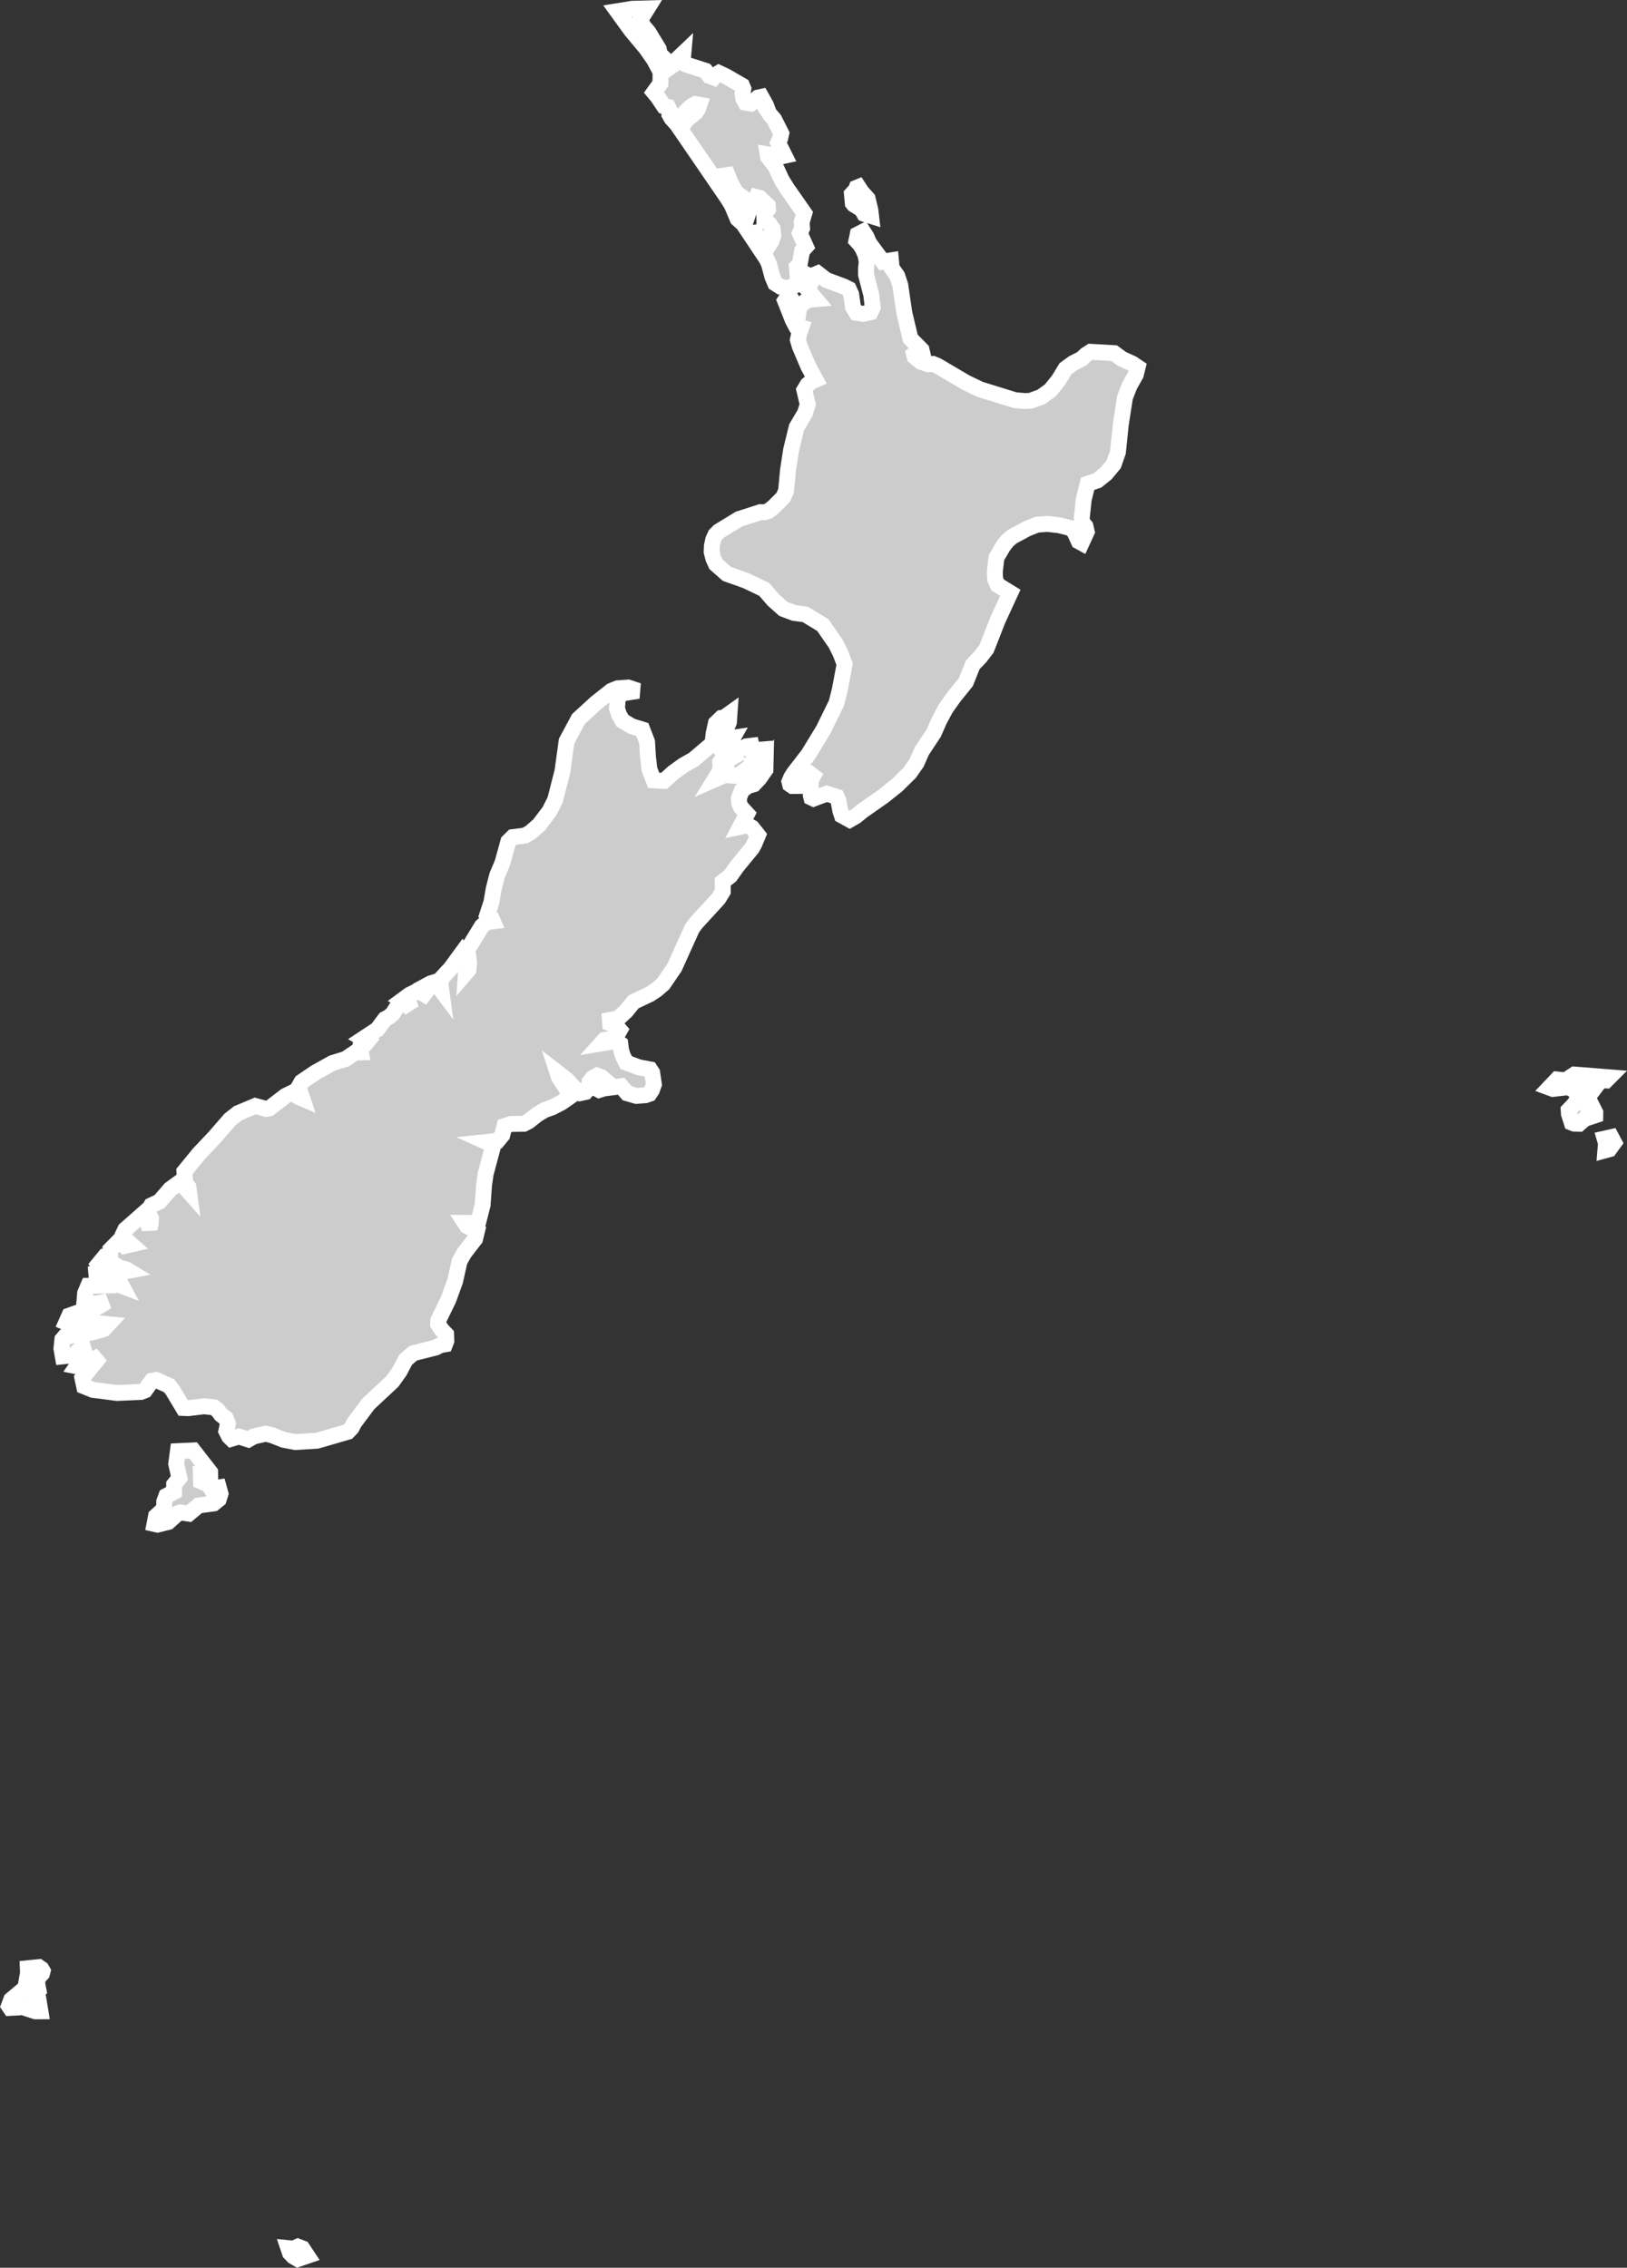 <?xml version="1.0" encoding="UTF-8" standalone="no"?>
<svg
   width="51.167"
   height="71.318"
   viewBox="0 0 51.167 71.318"
   fill="none"
   version="1.1"
   id="svg520"
   xmlns="http://www.w3.org/2000/svg"
   xmlns:svg="http://www.w3.org/2000/svg">
  <rect x="0" y="0" width="51.167" height="71.318" fill="#333333" stroke="none"/>
  <defs
     id="defs524" />
  <g
     id="New_Layer_1653409134.707499"
     style="display:inline"
     transform="translate(-940.987,-565.824)">
    <path
       d="m 991.595,599.704 -0.101,0.101 -0.172,-0.005 -0.301,0.395 0.019,-0.295 -0.09,-0.115 -0.258,0.027 -0.049,0.065 0.173,0.078 0.038,0.043 -0.165,0.171 0.172,0.367 0.15,-0.013 0.146,0.287 -0.001,0.09 -0.334,0.111 -0.176,0.155 -0.157,-0.006 -0.074,-0.03 -0.088,-0.277 -0.007,-0.116 0.193,-0.203 0.109,-0.207 -0.088,-0.19 -0.223,-0.123 -0.486,0.056 -0.112,-0.041 0.243,-0.256 0.264,0.028 0.284,-0.184 z m 0.003,2.262 -0.124,0.034 0.018,-0.223 -0.042,-0.144 0.21,-0.047 0.09,0.171 z m -29.619,-34.16 0.042,0.156 0.155,-0.111 0.116,-0.175 0.187,-0.178 -0.025,0.287 0.096,0.063 0.62,0.2 0.128,0.167 0.132,0.048 0.074,-0.094 0.088,-0.051 0.224,0.105 0.506,0.292 0.042,0.101 -0.026,0.15 0.025,0.159 0.069,0.127 0.168,0.029 0.224,-0.188 0.105,-0.023 0.148,0.267 0.056,0.151 -0.023,-0.005 0.097,0.15 0.128,0.148 0.221,0.439 -0.033,0.154 -0.065,0.139 0.203,0.407 -0.133,0.028 -0.399,-0.069 0.013,0.082 0.233,0.299 0.196,0.423 0.157,0.255 0.554,0.793 -0.083,0.282 0.013,0.187 -0.071,0.161 0.189,0.422 -0.118,0.131 -0.078,0.433 -0.086,0.076 0.011,0.158 0.224,0.042 0.135,0.067 0.116,0.129 0.072,-0.155 0.098,-0.042 0.267,0.207 0.556,0.207 0.153,0.077 0.075,0.167 0.057,0.404 0.108,0.178 0.213,0.034 0.229,-0.054 0.072,-0.147 -0.046,-0.396 -0.165,-0.632 -10e-4,-0.205 0.023,-0.206 -0.038,-0.204 -0.083,-0.192 -0.089,-0.147 -0.114,-0.124 0.04,-0.193 0.171,-0.087 0.104,0.163 0.085,0.197 0.431,0.584 0.255,-0.041 0.023,0.242 0.173,0.246 0.096,0.289 0.126,0.865 0.193,0.817 0.35,0.356 0.041,0.171 -0.213,-0.088 -0.065,0.051 0.022,0.086 0.197,0.157 0.232,0.077 0.146,-0.011 0.137,0.057 0.907,0.534 0.436,0.208 1.1,0.341 0.314,0.027 0.174,-0.009 0.329,-0.118 0.295,-0.212 0.255,-0.317 0.22,-0.361 0.239,-0.175 0.271,-0.138 0.137,-0.128 0.144,-0.091 0.737,0.042 0.249,0.182 0.323,0.146 0.169,0.114 -0.057,0.232 -0.193,0.342 -0.148,0.375 -0.132,0.854 -0.089,0.866 -0.134,0.383 -0.244,0.295 -0.27,0.216 -0.305,0.102 -0.124,0.495 -0.061,0.581 0.018,0.146 0.098,0.116 0.04,0.173 -0.16,0.35 -0.093,-0.051 -0.132,-0.292 -0.119,-0.122 -0.366,-0.091 -0.373,-0.042 -0.323,0.026 -0.312,0.125 -0.471,0.253 -0.146,0.128 -0.128,0.163 -0.216,0.364 -0.052,0.446 0.01,0.234 0.077,0.181 0.401,0.247 -0.398,0.864 -0.353,0.902 -0.2,0.258 -0.23,0.239 -0.217,0.545 -0.379,0.47 -0.256,0.36 -0.2,0.374 -0.175,0.398 -0.373,0.563 -0.165,0.373 -0.216,0.311 -0.402,0.397 -0.428,0.341 -0.674,0.472 -0.188,0.156 -0.198,0.115 -0.246,-0.135 -0.049,-0.147 -0.059,-0.323 -0.054,-0.118 -0.313,-0.098 -0.415,0.156 -0.069,-0.033 -0.018,-0.074 v -0.469 l 0.07,-0.132 -0.097,-0.073 -0.096,0.029 -0.033,0.12 0.061,0.104 -0.236,0.129 -0.246,0.003 -0.074,-0.051 -0.021,-0.086 0.06,-0.142 0.079,-0.125 0.457,-0.59 0.475,-0.781 0.409,-0.834 0.106,-0.428 0.15,-0.792 -0.123,-0.33 -0.152,-0.309 -0.411,-0.594 -0.549,-0.335 -0.355,-0.047 -0.336,-0.125 -0.316,-0.283 -0.288,-0.333 -0.571,-0.273 -0.602,-0.214 -0.343,-0.302 -0.082,-0.179 -0.054,-0.208 0.008,-0.193 0.043,-0.196 0.068,-0.15 0.107,-0.109 0.637,-0.389 0.675,-0.216 0.124,0.004 0.119,-0.035 0.169,-0.132 0.302,-0.302 0.088,-0.203 0.06,-0.644 0.097,-0.632 0.175,-0.723 0.264,-0.447 0.086,-0.274 -0.107,-0.451 0.099,-0.165 0.12,-0.1 0.136,-0.058 -0.23,-0.422 -0.271,-0.637 -0.057,-0.197 0.041,-0.195 0.066,-0.191 -0.169,-0.048 -0.098,-0.183 -0.243,-0.615 0.066,-0.098 0.141,0.066 0.209,0.443 0.034,-0.228 0.16,-0.141 0.17,-0.073 0.182,-0.016 -0.412,-0.494 -0.138,0.02 -0.182,0.079 -0.187,0.048 -0.183,-0.043 -0.171,-0.109 -0.088,-0.208 -0.107,-0.399 -0.067,-0.147 -0.542,-0.813 0.159,-0.026 0.438,0.407 0.085,-0.13 0.063,-0.187 -0.021,-0.208 -0.104,-0.158 -0.155,-0.102 -0.003,-0.185 0.118,-0.169 -0.007,-0.118 -0.251,-0.241 -0.1,-0.026 -0.045,0.112 0.072,0.167 -0.067,0.019 -0.609,-0.438 -0.188,-0.352 -0.154,-0.386 -0.016,0.157 0.023,0.221 0.241,0.443 0.391,0.496 0.067,0.132 -0.058,0.171 -0.136,0.049 -0.12,-0.108 -0.179,-0.425 -0.129,-0.212 -1.495,-2.184 0.191,-0.287 0.296,-0.242 0.068,-0.107 0.045,-0.131 -0.125,-0.022 -0.112,0.06 -0.128,0.111 -0.117,0.126 -0.148,0.281 -0.07,0.065 -0.175,-0.195 -0.067,-0.12 0.003,-0.144 -0.047,-0.091 -0.13,-0.029 -0.191,-0.286 -0.121,-0.146 0.202,-0.279 0.005,-0.367 -0.206,-0.384 -0.246,-0.353 -0.474,-0.569 -0.435,-0.601 0.471,-0.076 0.478,-0.013 -0.225,0.36 0.102,0.208 0.152,0.176 0.328,0.54 0.028,0.156 0.166,0.158 z m 6.38,4.621 0.022,0.189 -0.215,-0.067 -0.084,-0.143 -0.241,-0.148 -0.035,-0.044 -0.027,-0.287 0.127,-0.139 0.021,-0.059 0.056,-0.023 0.099,0.151 0.191,0.215 z m -6.813,17.94 0.323,0.018 0.301,-0.272 0.308,-0.221 0.323,-0.183 0.492,-0.419 0.129,-0.062 0.319,-0.08 0.139,-0.099 0.155,-0.023 -0.14,0.248 -0.176,0.083 -0.028,0.089 0.099,0.144 -0.153,0.201 0.006,0.251 -0.182,0.297 0.278,-0.122 0.103,-0.193 -0.053,-0.109 0.12,-0.216 0.187,-0.103 -0.074,-0.163 0.005,-0.129 0.229,0.048 0.113,-0.005 0.09,-0.051 0.165,-0.02 0.033,0.144 0.222,-0.018 -0.081,0.182 -0.169,0.211 -0.04,0.128 -0.271,0.213 -0.181,0.091 0.279,0.023 0.408,-0.285 0.242,-0.251 -0.007,0.314 -0.197,0.282 -0.168,0.178 -0.19,0.056 -0.189,0.145 -0.092,0.237 0.011,0.158 0.054,0.125 0.193,0.211 -0.217,0.408 0.242,-0.051 0.132,0.077 0.186,0.235 -0.112,0.272 -0.078,0.139 -0.472,0.575 -0.206,0.292 -0.241,0.187 0.003,0.307 -0.138,0.224 -0.704,0.769 -0.123,0.167 -0.555,1.229 -0.354,0.518 -0.203,0.177 -0.215,0.143 -0.515,0.245 -0.228,0.282 -0.251,0.234 -0.265,0.053 0.008,0.104 0.17,0.058 0.133,0.154 -0.099,0.173 -0.189,0.108 -0.196,0.031 -0.1,0.111 0.468,-0.079 0.132,0.09 0.024,0.191 0.05,0.172 0.113,0.228 0.394,0.146 0.354,0.068 0.069,0.106 0.053,0.365 -0.064,0.179 -0.079,0.118 -0.119,0.042 -0.288,0.023 -0.289,-0.083 -0.191,-0.221 -0.547,0.071 -0.146,0.047 -0.075,-0.04 0.303,-0.232 -0.158,-0.132 -0.132,-0.049 -0.143,0.077 -0.096,0.122 -0.028,0.2 -0.099,0.116 -0.15,0.033 -0.213,-0.167 -0.211,-0.238 -0.31,-0.24 0.048,0.148 0.238,0.363 0.119,0.241 -0.277,0.193 -0.29,0.15 -0.244,0.088 -0.23,0.138 -0.271,0.215 -0.149,0.076 -0.396,0.005 -0.212,0.068 -0.07,0.284 -0.148,0.181 -0.348,0.036 0.126,0.057 0.077,0.091 -0.23,0.858 -0.05,0.357 -0.043,0.612 -0.145,0.57 -0.413,-0.003 0.066,0.101 0.313,0.161 -0.059,0.243 -0.344,0.445 -0.144,0.257 -0.14,0.626 -0.21,0.579 -0.321,0.66 -0.003,0.119 0.113,0.169 0.137,0.146 0.008,0.206 -0.042,0.109 -0.153,0.028 -0.134,0.071 -0.716,0.182 -0.234,0.204 -0.193,0.366 -0.226,0.316 -0.752,0.702 -0.442,0.59 -0.089,0.169 -0.119,0.123 -0.967,0.28 -0.684,0.042 -0.372,-0.072 -0.359,-0.142 -0.199,-0.048 -0.38,0.087 -0.166,0.095 -0.298,-0.094 -0.236,0.071 -0.07,-0.069 -0.088,-0.173 0.049,-0.23 -0.065,-0.17 -0.15,-0.115 -0.101,-0.134 -0.115,-0.095 -0.314,-0.037 -0.496,0.06 -0.164,-0.006 -0.337,-0.563 -0.111,-0.138 -0.401,-0.179 -0.137,0.025 -0.215,0.3 -0.127,0.051 -0.754,0.032 -0.756,-0.097 -0.278,-0.112 -0.055,-0.259 0.574,-0.711 -0.17,0.095 -0.354,0.289 -0.226,-0.044 0.217,-0.315 0.019,-0.141 -0.045,-0.156 -0.295,0.265 -0.336,0.035 -0.043,-0.246 0.03,-0.285 0.068,-0.081 0.907,-0.149 0.327,-0.097 0.143,-0.153 -0.543,-0.052 -0.034,-0.214 0.078,-0.171 0.464,-0.284 -0.342,0.072 -0.379,-0.025 0.025,-0.3 0.099,-0.234 0.397,-0.007 -0.124,-0.161 -0.019,-0.224 0.11,-0.015 0.403,0.302 0.291,0.11 -0.123,-0.227 0.017,-0.143 0.077,-0.064 0.238,-0.045 -0.066,-0.04 -0.223,-0.058 -0.266,-0.172 -0.028,-0.182 0.01,-0.21 0.286,-0.289 0.169,0.172 0.2,-0.047 -0.153,-0.135 -0.093,-0.202 0.063,-0.133 0.607,-0.535 0.155,0.515 0.036,-0.171 0.009,-0.162 -0.073,-0.141 0.011,-0.142 0.07,-0.122 0.26,-0.121 0.338,-0.392 0.25,-0.182 0.203,0.117 0.139,0.157 -0.021,-0.156 -0.099,-0.129 -0.027,-0.359 0.454,-0.556 0.499,-0.528 0.479,-0.552 0.255,-0.2 0.543,-0.227 0.348,0.095 0.089,-0.018 0.516,-0.396 0.214,-0.103 0.195,0.141 0.12,0.051 -0.121,-0.362 0.095,-0.166 0.431,-0.292 0.54,-0.301 0.41,-0.125 0.302,-0.204 0.182,-0.005 -0.027,-0.154 0.031,-0.147 0.156,0.01 0.048,-0.058 -0.138,-0.08 0.445,-0.294 0.242,-0.325 0.126,-0.067 0.115,-0.098 0.142,-0.224 0.168,-0.074 0.156,0.035 0.113,0.11 -0.062,-0.183 -0.2,-0.104 0.215,-0.158 0.223,-0.11 0.217,0.079 0.213,0.128 -0.213,-0.196 -0.035,-0.121 0.259,-0.14 0.14,-0.043 0.196,0.262 -0.028,-0.208 0.046,-0.184 0.277,-0.301 0.363,-0.496 0.116,0.173 0.019,0.209 -0.018,0.253 0.075,-0.087 0.025,-0.229 -0.056,-0.403 0.454,-0.743 0.09,-0.083 0.1,-0.05 0.158,-0.02 -0.049,-0.112 -0.123,-0.108 0.124,-0.376 0.074,-0.429 0.105,-0.412 0.169,-0.402 0.185,-0.67 0.141,-0.14 0.381,-0.048 0.167,-0.094 0.278,-0.241 0.329,-0.436 0.176,-0.351 0.231,-0.905 0.13,-0.943 0.374,-0.697 0.549,-0.503 0.483,-0.382 0.198,-0.08 0.334,-0.024 0.318,0.105 -0.592,0.092 -0.061,0.227 -0.019,0.23 0.068,0.206 0.106,0.184 0.287,0.173 0.336,0.103 0.15,0.39 0.027,0.463 0.046,0.398 z m 2.243,-1.541 -0.376,0.215 0.016,-0.149 0.073,-0.325 0.171,-0.164 0.084,-0.011 0.172,-0.123 -0.019,0.272 z m -19.464,16.519 0.121,0.477 -0.257,-0.091 -0.107,-0.145 0.196,-0.239 z m -0.654,1.898 -0.015,0.197 -0.033,0.099 -0.098,10e-4 -0.146,-0.022 -0.143,-0.091 -0.092,0.026 -0.076,-0.033 0.099,-0.222 0.333,-0.118 0.128,0.095 z m 3.925,4.881 0.002,0.163 -0.293,-0.058 0.006,0.183 0.231,0.097 0.085,0.132 0.24,-0.038 0.054,0.197 -0.056,0.177 -0.16,0.129 -0.474,0.065 -0.308,0.257 -0.266,-0.039 -0.072,0.023 -0.305,0.276 -0.341,0.085 -0.093,-0.021 0.047,-0.246 0.254,-0.233 0.005,-0.224 0.065,-0.179 0.243,-0.126 0.004,-0.232 0.164,-0.207 -0.1,-0.445 0.053,-0.399 0.482,-0.022 z m -5.399,16.581 0.061,0.373 -0.154,10e-4 -0.321,-0.104 -0.101,-0.159 -0.068,-0.039 -0.117,0.185 -0.188,0.009 -0.042,-0.062 0.074,-0.197 0.443,-0.372 0.083,-0.467 -0.006,-0.15 0.348,-0.035 0.082,0.057 0.037,0.064 -0.022,0.082 -0.141,0.154 -0.005,0.178 0.036,0.186 -0.115,0.09 0.06,0.16 z m 8.299,7.828 0.155,0.234 -0.298,0.102 -0.145,-0.085 -0.102,-0.107 -0.051,-0.151 0.161,0.016 0.139,-0.063 z"
       fill="#cccccc"
       stroke="#ffffff"
       stroke-width="0.5"
       id="path3947" />
  </g>
</svg>
